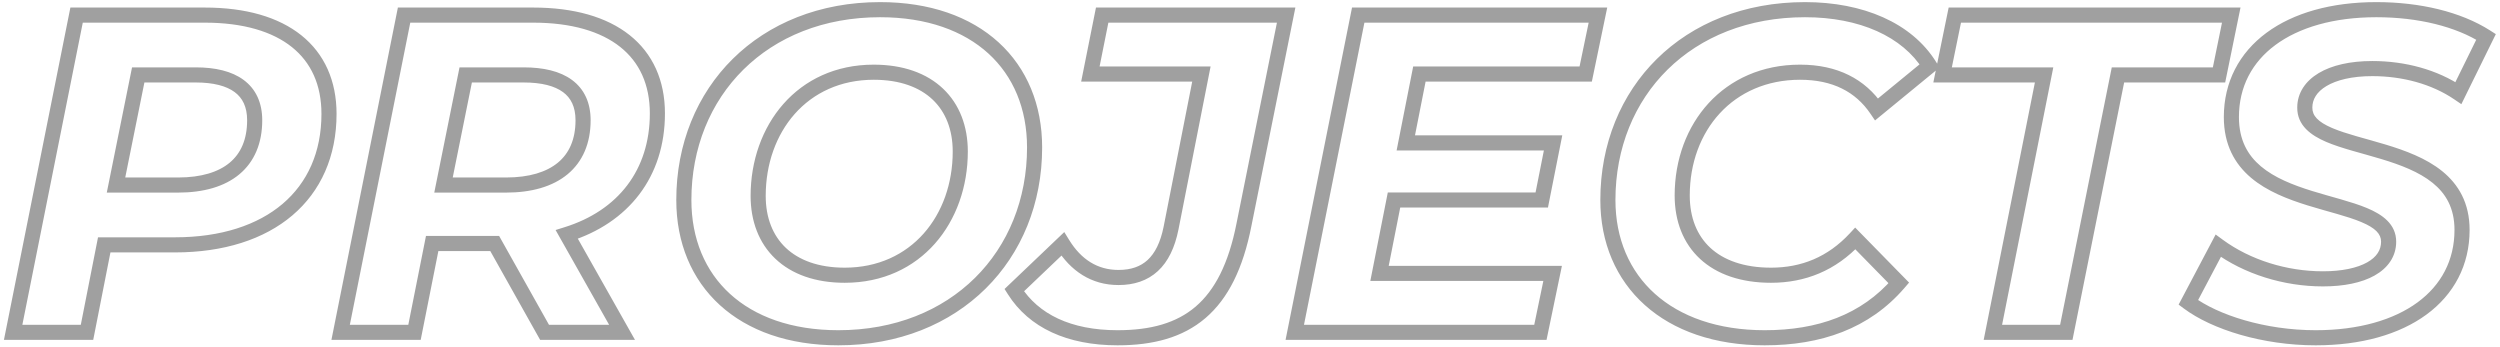 <svg width="331" height="46" viewBox="0 0 331 46" fill="none" xmlns="http://www.w3.org/2000/svg">
<path opacity="0.5" d="M10.14 2V1H9.32L9.159 1.804L10.14 2ZM1.74 44L0.759 43.804L0.52 45H1.74V44ZM11.52 44V45H12.342L12.501 44.193L11.52 44ZM13.8 32.42V31.42H12.978L12.819 32.227L13.8 32.42ZM15.36 24.5L14.38 24.302L14.138 25.5H15.36V24.5ZM18.3 9.92V8.92H17.482L17.32 9.722L18.3 9.92ZM27.12 1H10.14V3H27.12V1ZM9.159 1.804L0.759 43.804L2.721 44.196L11.121 2.196L9.159 1.804ZM1.74 45H11.52V43H1.74V45ZM12.501 44.193L14.781 32.613L12.819 32.227L10.539 43.807L12.501 44.193ZM13.8 33.42H23.16V31.42H13.8V33.42ZM23.16 33.42C29.599 33.42 34.95 31.71 38.71 28.517C42.488 25.309 44.56 20.684 44.56 15.08H42.56C42.56 20.156 40.702 24.201 37.415 26.993C34.11 29.8 29.262 31.42 23.16 31.42V33.42ZM44.56 15.08C44.56 10.707 42.967 7.134 39.903 4.677C36.869 2.245 32.508 1 27.12 1V3C32.231 3 36.091 4.185 38.652 6.238C41.183 8.266 42.56 11.233 42.56 15.08H44.56ZM23.58 23.5H15.36V25.5H23.58V23.5ZM16.34 24.698L19.28 10.118L17.32 9.722L14.38 24.302L16.34 24.698ZM18.3 10.92H25.92V8.92H18.3V10.92ZM25.92 10.92C28.276 10.92 29.978 11.384 31.069 12.193C32.109 12.964 32.72 14.143 32.72 15.92H34.72C34.72 13.617 33.891 11.796 32.261 10.587C30.682 9.416 28.484 8.92 25.92 8.92V10.92ZM32.72 15.92C32.72 18.473 31.88 20.313 30.416 21.535C28.925 22.781 26.651 23.5 23.58 23.5V25.5C26.93 25.5 29.725 24.719 31.699 23.07C33.7 21.397 34.72 18.947 34.72 15.92H32.72ZM53.499 2V1H52.68L52.519 1.804L53.499 2ZM45.099 44L44.119 43.804L43.88 45H45.099V44ZM54.879 44V45H55.7L55.86 44.195L54.879 44ZM57.219 32.24V31.24H56.399L56.239 32.045L57.219 32.24ZM65.499 32.24L66.371 31.751L66.085 31.24H65.499V32.24ZM72.099 44L71.227 44.489L71.514 45H72.099V44ZM82.359 44V45H84.073L83.23 43.508L82.359 44ZM75.039 31.04L74.742 30.085L73.56 30.454L74.169 31.532L75.039 31.04ZM58.719 24.5L57.739 24.302L57.498 25.5H58.719V24.5ZM61.659 9.92V8.92H60.841L60.679 9.722L61.659 9.92ZM88.039 15.02C88.039 10.644 86.429 7.084 83.356 4.644C80.316 2.23 75.956 1 70.599 1V3C75.682 3 79.543 4.17 82.112 6.211C84.65 8.226 86.039 11.176 86.039 15.02H88.039ZM70.599 1H53.499V3H70.599V1ZM52.519 1.804L44.119 43.804L46.08 44.196L54.48 2.196L52.519 1.804ZM45.099 45H54.879V43H45.099V45ZM55.86 44.195L58.2 32.435L56.239 32.045L53.899 43.805L55.86 44.195ZM57.219 33.24H65.499V31.24H57.219V33.24ZM64.627 32.729L71.227 44.489L72.971 43.511L66.371 31.751L64.627 32.729ZM72.099 45H82.359V43H72.099V45ZM83.23 43.508L75.91 30.548L74.169 31.532L81.489 44.492L83.23 43.508ZM75.337 31.995C83.232 29.531 88.039 23.401 88.039 15.02H86.039C86.039 22.479 81.846 27.869 74.742 30.085L75.337 31.995ZM66.999 23.5H58.719V25.5H66.999V23.5ZM59.7 24.698L62.64 10.118L60.679 9.722L57.739 24.302L59.7 24.698ZM61.659 10.92H69.339V8.92H61.659V10.92ZM69.339 10.92C71.727 10.92 73.445 11.385 74.543 12.195C75.589 12.966 76.199 14.143 76.199 15.92H78.199C78.199 13.617 77.37 11.794 75.73 10.585C74.144 9.415 71.932 8.92 69.339 8.92V10.92ZM76.199 15.92C76.199 18.468 75.347 20.308 73.869 21.532C72.362 22.781 70.07 23.5 66.999 23.5V25.5C70.349 25.5 73.157 24.719 75.145 23.073C77.161 21.402 78.199 18.952 78.199 15.92H76.199ZM111 45.72C127.022 45.72 137.98 34.423 137.98 19.52H135.98C135.98 33.297 125.939 43.72 111 43.72V45.72ZM137.98 19.52C137.98 13.872 135.965 9.032 132.217 5.611C128.477 2.198 123.102 0.28 116.52 0.28V2.28C122.719 2.28 127.574 4.082 130.869 7.089C134.155 10.088 135.98 14.368 135.98 19.52H137.98ZM116.52 0.28C100.499 0.28 89.54 11.577 89.54 26.48H91.54C91.54 12.703 101.582 2.28 116.52 2.28V0.28ZM89.54 26.48C89.54 32.128 91.555 36.968 95.304 40.389C99.044 43.802 104.419 45.72 111 45.72V43.72C104.802 43.72 99.947 41.918 96.652 38.911C93.365 35.912 91.54 31.632 91.54 26.48H89.54ZM111.84 35.44C108.341 35.44 105.746 34.433 104.032 32.805C102.322 31.181 101.38 28.837 101.38 25.94H99.38C99.38 29.283 100.479 32.189 102.654 34.255C104.825 36.317 107.96 37.44 111.84 37.44V35.44ZM101.38 25.94C101.38 17.493 106.865 10.56 115.68 10.56V8.56C105.536 8.56 99.38 16.627 99.38 25.94H101.38ZM115.68 10.56C119.18 10.56 121.775 11.567 123.489 13.195C125.199 14.819 126.14 17.163 126.14 20.06H128.14C128.14 16.717 127.042 13.811 124.867 11.745C122.696 9.683 119.561 8.56 115.68 8.56V10.56ZM126.14 20.06C126.14 28.507 120.656 35.44 111.84 35.44V37.44C121.985 37.44 128.14 29.373 128.14 20.06H126.14ZM164.707 29.72L163.726 29.523L163.725 29.528L164.707 29.72ZM170.287 2L171.267 2.197L171.508 1H170.287V2ZM145.927 2V1H145.107L144.946 1.804L145.927 2ZM144.367 9.8L143.386 9.604L143.147 10.8H144.367V9.8ZM159.067 9.8L160.048 9.993L160.283 8.8H159.067V9.8ZM155.047 30.2L156.027 30.396L156.028 30.393L155.047 30.2ZM140.707 32.3L141.558 31.775L140.91 30.725L140.017 31.576L140.707 32.3ZM134.287 38.42L133.597 37.696L133.003 38.262L133.441 38.955L134.287 38.42ZM147.967 45.72C152.665 45.72 156.577 44.699 159.596 42.12C162.607 39.549 164.584 35.553 165.688 29.912L163.725 29.528C162.669 34.927 160.836 38.431 158.297 40.6C155.767 42.761 152.388 43.72 147.967 43.72V45.72ZM165.687 29.917L171.267 2.197L169.306 1.803L163.726 29.523L165.687 29.917ZM170.287 1H145.927V3H170.287V1ZM144.946 1.804L143.386 9.604L145.347 9.996L146.907 2.196L144.946 1.804ZM144.367 10.8H159.067V8.8H144.367V10.8ZM158.085 9.607L154.065 30.007L156.028 30.393L160.048 9.993L158.085 9.607ZM154.066 30.004C153.641 32.13 152.901 33.541 151.946 34.422C151.008 35.288 149.755 35.74 148.087 35.74V37.74C150.138 37.74 151.915 37.172 153.302 35.892C154.672 34.629 155.552 32.77 156.027 30.396L154.066 30.004ZM148.087 35.74C145.317 35.74 143.151 34.358 141.558 31.775L139.856 32.825C141.742 35.882 144.497 37.74 148.087 37.74V35.74ZM140.017 31.576L133.597 37.696L134.977 39.144L141.397 33.024L140.017 31.576ZM133.441 38.955C136.257 43.407 141.315 45.72 147.967 45.72V43.72C141.778 43.72 137.476 41.593 135.132 37.886L133.441 38.955ZM209.948 9.8V10.8H210.761L210.927 10.003L209.948 9.8ZM211.568 2L212.547 2.203L212.797 1H211.568V2ZM179.828 2V1H179.008L178.847 1.804L179.828 2ZM171.428 44L170.447 43.804L170.208 45H171.428V44ZM203.948 44V45H204.761L204.927 44.203L203.948 44ZM205.568 36.2L206.547 36.403L206.797 35.2H205.568V36.2ZM182.648 36.2L181.666 36.006L181.431 37.2H182.648V36.2ZM184.568 26.48V25.48H183.746L183.586 26.286L184.568 26.48ZM204.128 26.48V27.48H204.949L205.108 26.675L204.128 26.48ZM205.628 18.92L206.608 19.115L206.845 17.92H205.628V18.92ZM186.128 18.92L185.146 18.726L184.911 19.92H186.128V18.92ZM187.928 9.8V8.8H187.106L186.946 9.606L187.928 9.8ZM210.927 10.003L212.547 2.203L210.588 1.797L208.968 9.597L210.927 10.003ZM211.568 1H179.828V3H211.568V1ZM178.847 1.804L170.447 43.804L172.408 44.196L180.808 2.196L178.847 1.804ZM171.428 45H203.948V43H171.428V45ZM204.927 44.203L206.547 36.403L204.588 35.997L202.968 43.797L204.927 44.203ZM205.568 35.2H182.648V37.2H205.568V35.2ZM183.629 36.394L185.549 26.674L183.586 26.286L181.666 36.006L183.629 36.394ZM184.568 27.48H204.128V25.48H184.568V27.48ZM205.108 26.675L206.608 19.115L204.647 18.725L203.147 26.285L205.108 26.675ZM205.628 17.92H186.128V19.92H205.628V17.92ZM187.109 19.114L188.909 9.994L186.946 9.606L185.146 18.726L187.109 19.114ZM187.928 10.8H209.948V8.8H187.928V10.8ZM251.404 37.46L252.162 38.112L252.761 37.416L252.119 36.76L251.404 37.46ZM245.644 31.58L246.359 30.88L245.625 30.131L244.911 30.899L245.644 31.58ZM248.464 14.48L247.637 15.042L248.252 15.947L249.099 15.253L248.464 14.48ZM255.484 8.72L256.119 9.493L256.798 8.935L256.332 8.19L255.484 8.72ZM233.644 45.72C241.047 45.72 247.481 43.552 252.162 38.112L250.646 36.808C246.447 41.688 240.641 43.72 233.644 43.72V45.72ZM252.119 36.76L246.359 30.88L244.93 32.28L250.69 38.16L252.119 36.76ZM244.911 30.899C241.989 34.047 238.479 35.44 234.484 35.44V37.44C239.009 37.44 243.059 35.833 246.377 32.26L244.911 30.899ZM234.484 35.44C230.885 35.44 228.212 34.442 226.448 32.811C224.693 31.187 223.724 28.833 223.724 25.88H221.724C221.724 29.287 222.856 32.213 225.09 34.279C227.316 36.338 230.524 37.44 234.484 37.44V35.44ZM223.724 25.88C223.724 17.293 229.472 10.56 238.324 10.56V8.56C228.216 8.56 221.724 16.347 221.724 25.88H223.724ZM238.324 10.56C242.658 10.56 245.687 12.171 247.637 15.042L249.291 13.918C246.922 10.429 243.231 8.56 238.324 8.56V10.56ZM249.099 15.253L256.119 9.493L254.85 7.947L247.83 13.707L249.099 15.253ZM256.332 8.19C253.086 2.995 246.628 0.28 238.984 0.28V2.28C246.22 2.28 251.883 4.845 254.636 9.25L256.332 8.19ZM238.984 0.28C222.846 0.28 211.884 11.574 211.884 26.48H213.884C213.884 12.706 223.922 2.28 238.984 2.28V0.28ZM211.884 26.48C211.884 32.138 213.966 36.978 217.782 40.395C221.588 43.803 227.034 45.72 233.644 45.72V43.72C227.414 43.72 222.48 41.917 219.116 38.905C215.762 35.902 213.884 31.622 213.884 26.48H211.884ZM263.858 44L262.877 43.805L262.639 45H263.858V44ZM273.578 44V45H274.397L274.558 44.197L273.578 44ZM280.418 9.92V8.92H279.599L279.438 9.723L280.418 9.92ZM293.798 9.92V10.92H294.614L294.778 10.12L293.798 9.92ZM295.418 2L296.398 2.2L296.643 1H295.418V2ZM258.818 2V1H258.002L257.838 1.8L258.818 2ZM257.198 9.92L256.218 9.72L255.973 10.92H257.198V9.92ZM270.638 9.92L271.619 10.115L271.857 8.92H270.638V9.92ZM263.858 45H273.578V43H263.858V45ZM274.558 44.197L281.398 10.117L279.438 9.723L272.598 43.803L274.558 44.197ZM280.418 10.92H293.798V8.92H280.418V10.92ZM294.778 10.12L296.398 2.2L294.438 1.8L292.818 9.72L294.778 10.12ZM295.418 1H258.818V3H295.418V1ZM257.838 1.8L256.218 9.72L258.178 10.12L259.798 2.2L257.838 1.8ZM257.198 10.92H270.638V8.92H257.198V10.92ZM269.657 9.725L262.877 43.805L264.839 44.195L271.619 10.115L269.657 9.725ZM305.155 14.24L306.155 14.249V14.24H305.155ZM325.495 12.32L324.933 13.147L325.884 13.793L326.392 12.761L325.495 12.32ZM329.155 4.88L330.052 5.321L330.447 4.519L329.694 4.037L329.155 4.88ZM293.695 32.54L294.287 31.734L293.352 31.048L292.811 32.073L293.695 32.54ZM289.735 40.04L288.851 39.573L288.451 40.33L289.137 40.842L289.735 40.04ZM306.595 45.72C312.591 45.72 317.663 44.292 321.264 41.649C324.893 38.985 326.975 35.121 326.975 30.44H324.975C324.975 34.459 323.217 37.735 320.081 40.036C316.917 42.358 312.299 43.72 306.595 43.72V45.72ZM326.975 30.44C326.975 26.89 325.515 24.419 323.343 22.66C321.224 20.944 318.453 19.925 315.832 19.133C313.122 18.314 310.659 17.755 308.776 16.949C306.885 16.139 306.146 15.314 306.155 14.249L304.155 14.231C304.134 16.616 305.983 17.928 307.989 18.787C310.005 19.65 312.75 20.291 315.253 21.047C317.844 21.83 320.289 22.761 322.084 24.214C323.825 25.623 324.975 27.54 324.975 30.44H326.975ZM306.155 14.24C306.155 13.166 306.725 12.17 308.023 11.393C309.347 10.601 311.385 10.08 314.095 10.08V8.08C311.165 8.08 308.733 8.638 306.997 9.677C305.235 10.73 304.155 12.314 304.155 14.24H306.155ZM314.095 10.08C318.073 10.08 321.948 11.12 324.933 13.147L326.057 11.493C322.682 9.201 318.397 8.08 314.095 8.08V10.08ZM326.392 12.761L330.052 5.321L328.258 4.439L324.598 11.879L326.392 12.761ZM329.694 4.037C325.826 1.565 320.402 0.28 314.635 0.28V2.28C320.148 2.28 325.164 3.515 328.616 5.723L329.694 4.037ZM314.635 0.28C308.668 0.28 303.639 1.709 300.075 4.346C296.483 7.004 294.435 10.853 294.435 15.5H296.435C296.435 11.507 298.166 8.246 301.265 5.954C304.39 3.641 308.962 2.28 314.635 2.28V0.28ZM294.435 15.5C294.435 19.154 295.877 21.712 298.043 23.542C300.157 25.328 302.925 26.39 305.549 27.203C308.266 28.045 310.718 28.597 312.616 29.391C314.527 30.191 315.255 30.99 315.255 32H317.255C317.255 29.65 315.38 28.379 313.388 27.546C311.382 26.707 308.628 26.063 306.141 25.292C303.559 24.493 301.122 23.525 299.333 22.014C297.595 20.545 296.435 18.536 296.435 15.5H294.435ZM315.255 32C315.255 33.09 314.685 34.023 313.417 34.736C312.114 35.468 310.13 35.92 307.555 35.92V37.92C310.32 37.92 312.685 37.442 314.397 36.479C316.145 35.497 317.255 33.97 317.255 32H315.255ZM307.555 35.92C302.77 35.92 297.942 34.418 294.287 31.734L293.103 33.346C297.128 36.302 302.379 37.92 307.555 37.92V35.92ZM292.811 32.073L288.851 39.573L290.619 40.507L294.579 33.007L292.811 32.073ZM289.137 40.842C292.892 43.642 299.599 45.72 306.595 45.72V43.72C299.911 43.72 293.658 41.718 290.333 39.238L289.137 40.842Z" fill="#424242"/>
</svg>
